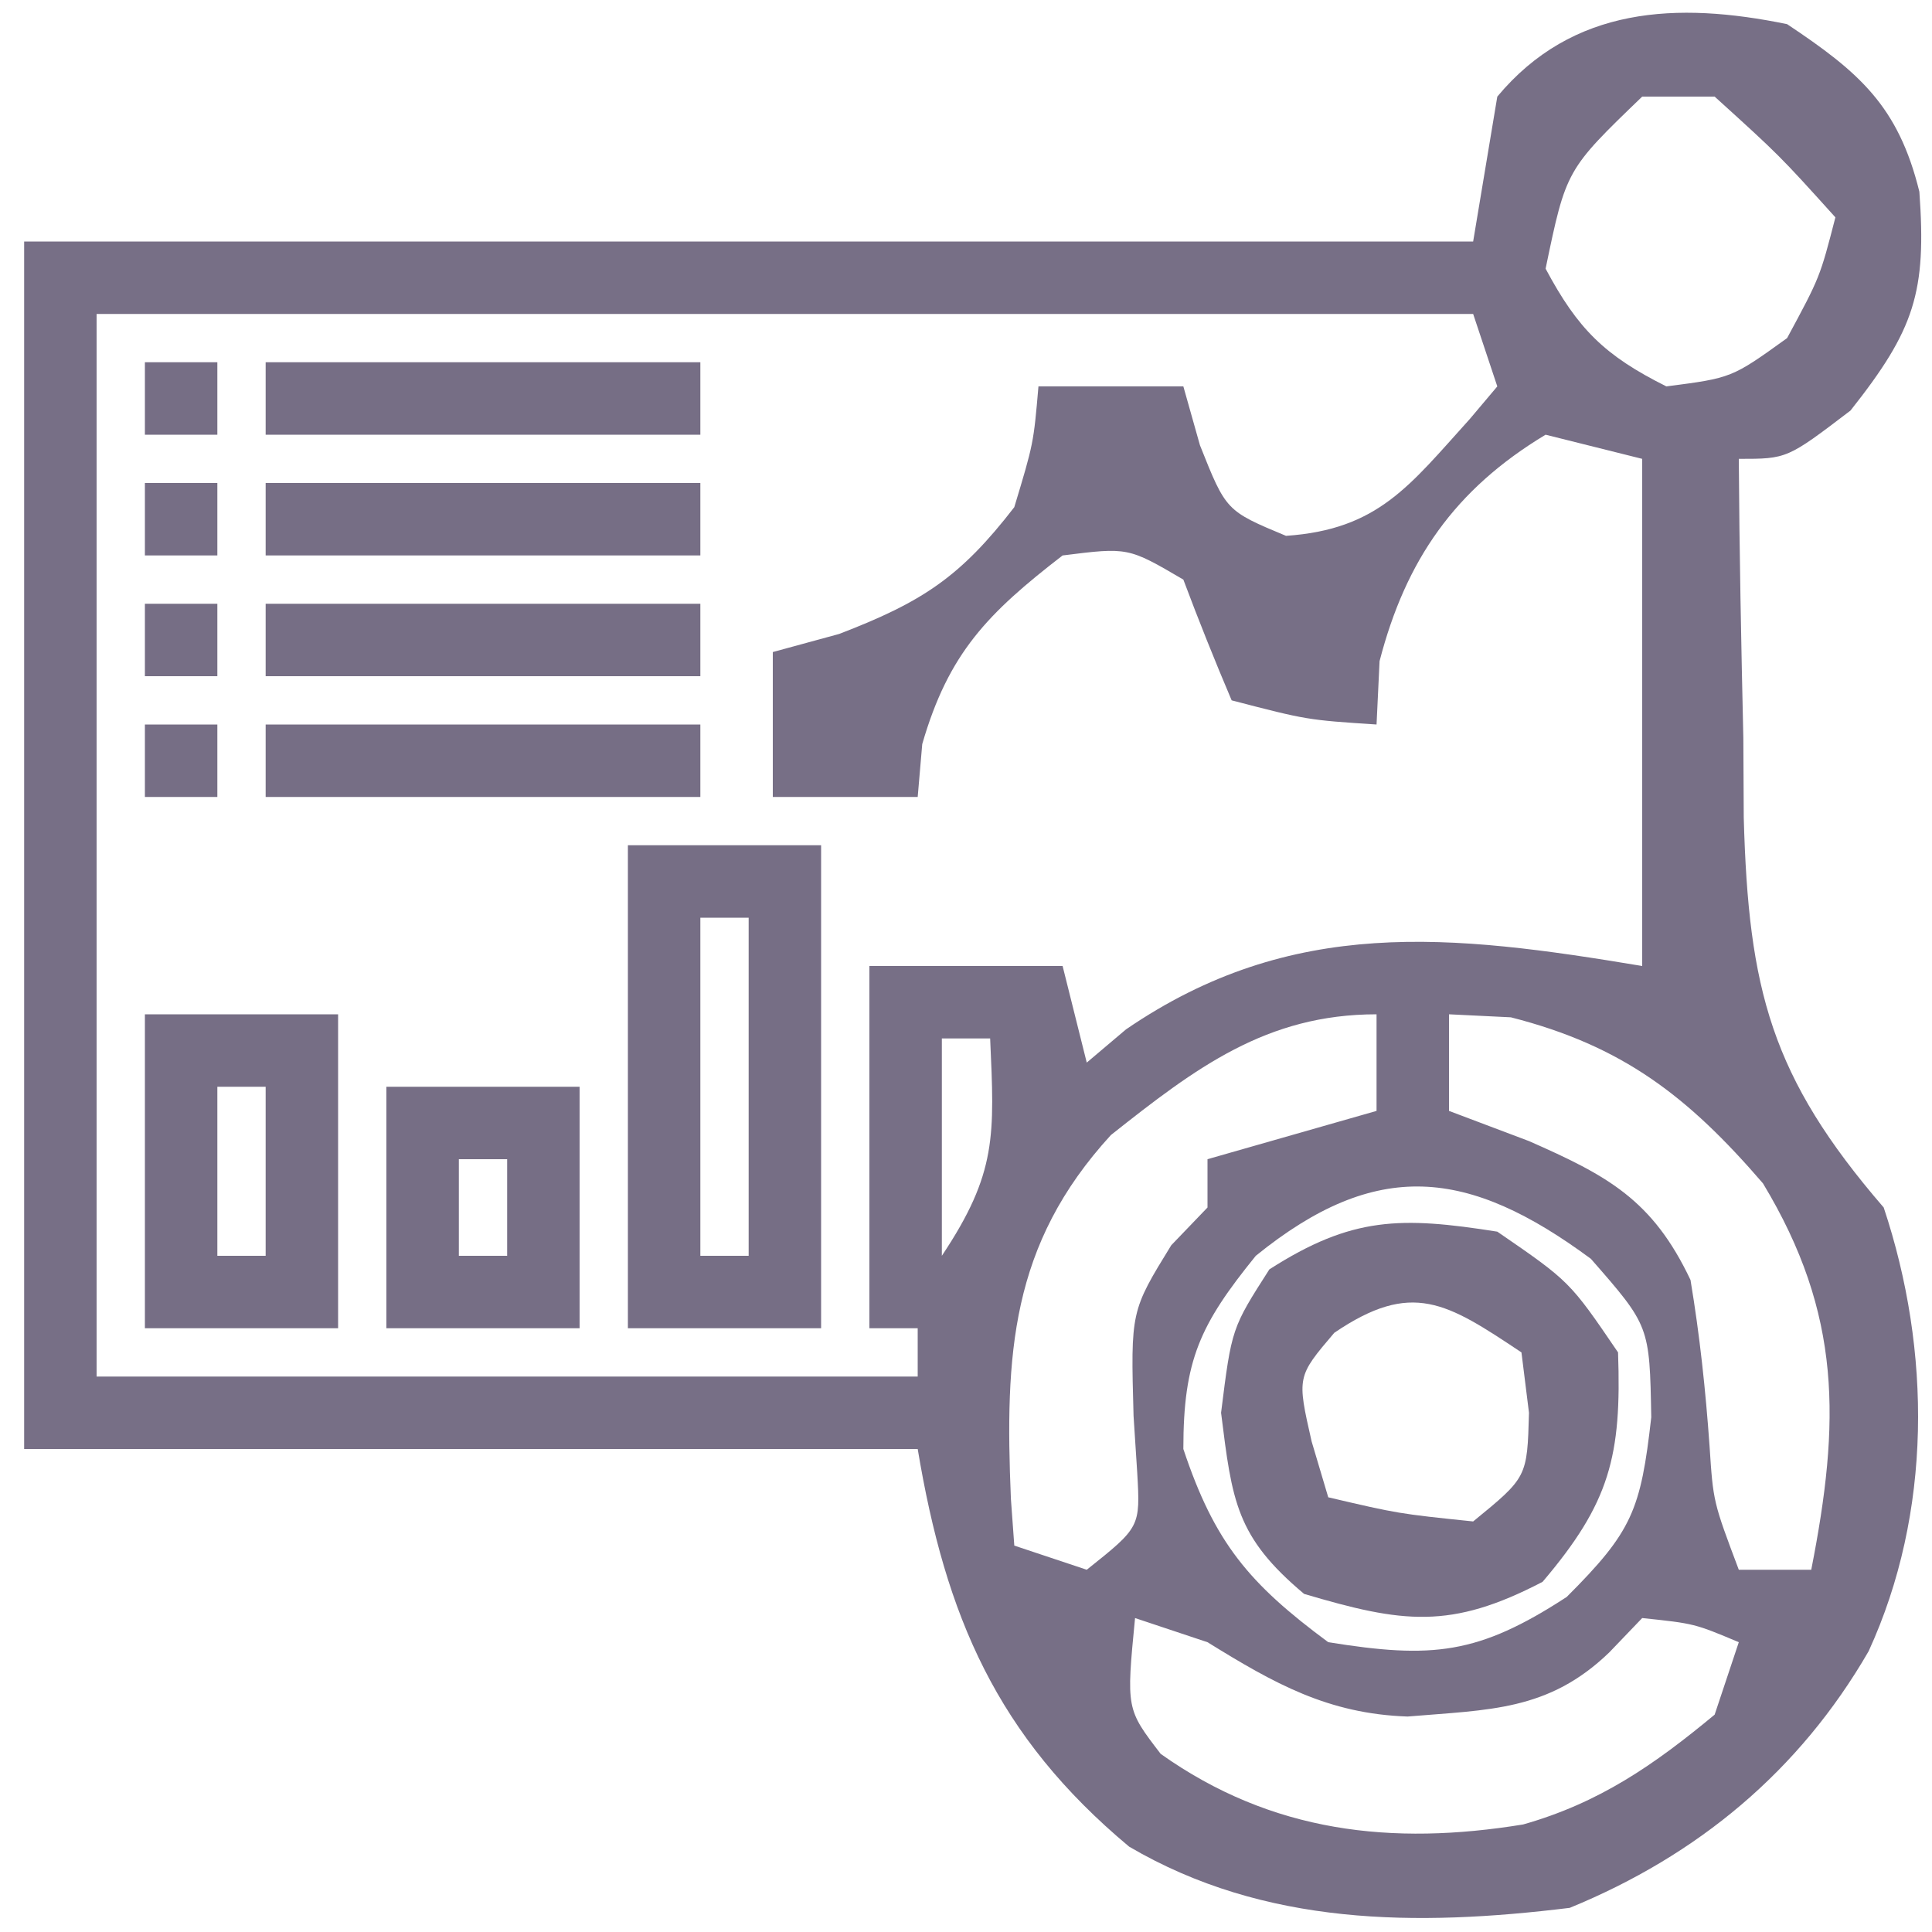 <?xml version="1.0" encoding="UTF-8"?>
<svg version="1.1" xmlns="http://www.w3.org/2000/svg" width="80" height="80">
<path d="M0 0 C2.984 1.989 4.603 3.385 5.477 6.938 C5.776 11.097 5.285 12.64 2.625 16 C0 18 0 18 -2 18 C-1.977 21.855 -1.9 25.708 -1.812 29.562 C-1.807 30.649 -1.801 31.735 -1.795 32.854 C-1.6 39.981 -0.666 43.594 4 49 C5.978 54.934 6.008 61.639 3.375 67.375 C0.511 72.331 -3.692 75.823 -9 78 C-15.336 78.778 -21.634 78.757 -27.246 75.465 C-32.723 70.891 -34.845 65.928 -36 59 C-48.21 59 -60.42 59 -73 59 C-73 42.5 -73 26 -73 9 C-53.2 9 -33.4 9 -13 9 C-12.67 7.02 -12.34 5.04 -12 3 C-8.885 -0.738 -4.556 -0.938 0 0 Z M-6 3 C-9.149 6.033 -9.149 6.033 -10 10.125 C-8.662 12.634 -7.552 13.724 -5 15 C-2.292 14.65 -2.292 14.65 0 13 C1.361 10.476 1.361 10.476 2 8 C-0.312 5.438 -0.312 5.438 -3 3 C-3.99 3 -4.98 3 -6 3 Z M-70 12 C-70 26.52 -70 41.04 -70 56 C-58.78 56 -47.56 56 -36 56 C-36 55.34 -36 54.68 -36 54 C-36.66 54 -37.32 54 -38 54 C-38 49.05 -38 44.1 -38 39 C-35.36 39 -32.72 39 -30 39 C-29.505 40.98 -29.505 40.98 -29 43 C-28.464 42.546 -27.927 42.093 -27.375 41.625 C-20.503 36.923 -13.905 37.683 -6 39 C-6 32.07 -6 25.14 -6 18 C-7.32 17.67 -8.64 17.34 -10 17 C-13.76 19.263 -15.789 22.186 -16.875 26.375 C-16.916 27.241 -16.957 28.108 -17 29 C-19.875 28.812 -19.875 28.812 -23 28 C-23.702 26.348 -24.37 24.681 -25 23 C-27.288 21.659 -27.288 21.659 -30 22 C-33.092 24.389 -34.72 26.032 -35.812 29.812 C-35.905 30.895 -35.905 30.895 -36 32 C-37.98 32 -39.96 32 -42 32 C-42 30.02 -42 28.04 -42 26 C-41.093 25.753 -40.185 25.505 -39.25 25.25 C-35.81 23.927 -34.235 22.897 -32 20 C-31.203 17.358 -31.203 17.358 -31 15 C-29.02 15 -27.04 15 -25 15 C-24.66 16.207 -24.66 16.207 -24.312 17.438 C-23.231 20.153 -23.231 20.153 -20.75 21.188 C-16.926 20.927 -15.632 19.106 -13.137 16.348 C-12.762 15.903 -12.386 15.458 -12 15 C-12.495 13.515 -12.495 13.515 -13 12 C-31.81 12 -50.62 12 -70 12 Z M-28 46 C-32.162 50.543 -32.39 55.085 -32.141 61.059 C-32.094 61.699 -32.048 62.34 -32 63 C-31.01 63.33 -30.02 63.66 -29 64 C-26.782 62.232 -26.782 62.232 -26.91 59.977 C-26.986 58.813 -26.986 58.813 -27.062 57.625 C-27.181 53.294 -27.181 53.294 -25.5 50.562 C-25.005 50.047 -24.51 49.531 -24 49 C-24 48.34 -24 47.68 -24 47 C-21.69 46.34 -19.38 45.68 -17 45 C-17 43.68 -17 42.36 -17 41 C-21.56 41 -24.489 43.217 -28 46 Z M-14 41 C-14 42.32 -14 43.64 -14 45 C-12.907 45.413 -11.814 45.825 -10.688 46.25 C-7.432 47.684 -5.575 48.676 -4 52 C-3.617 54.295 -3.375 56.558 -3.211 58.879 C-3.06 61.187 -3.06 61.187 -2 64 C-1.01 64 -0.02 64 1 64 C2.198 57.902 2.283 53.435 -1 48 C-4.098 44.403 -6.81 42.303 -11.438 41.125 C-12.283 41.084 -13.129 41.042 -14 41 Z M-35 42 C-35 44.97 -35 47.94 -35 51 C-32.71 47.565 -32.822 46.015 -33 42 C-33.66 42 -34.32 42 -35 42 Z M-22 51 C-24.311 53.851 -25 55.314 -25 59 C-23.708 62.877 -22.286 64.571 -19 67 C-14.697 67.692 -12.791 67.516 -9.125 65.125 C-6.413 62.413 -6.061 61.538 -5.625 57.688 C-5.693 53.904 -5.693 53.904 -8.125 51.125 C-13.21 47.366 -17.002 46.948 -22 51 Z M-27 66 C-27.365 69.766 -27.365 69.766 -25.938 71.625 C-21.334 74.892 -16.353 75.433 -10.93 74.547 C-7.77 73.651 -5.504 72.076 -3 70 C-2.67 69.01 -2.34 68.02 -2 67 C-3.837 66.228 -3.837 66.228 -6 66 C-6.451 66.471 -6.902 66.941 -7.367 67.426 C-9.887 69.855 -12.333 69.792 -15.715 70.078 C-19.011 69.965 -21.232 68.713 -24 67 C-24.99 66.67 -25.98 66.34 -27 66 Z " fill="#776F86" transform="translate(74,1)"/>
<path d="M0 0 C3 2.062 3 2.062 5 5 C5.151 9.292 4.663 11.221 1.875 14.5 C-1.935 16.488 -3.92 16.209 -8 15 C-10.82 12.635 -10.979 11.172 -11.438 7.5 C-11 4 -11 4 -9.438 1.562 C-6.017 -0.63 -3.99 -0.63 0 0 Z M-6.75 4.188 C-8.298 6.007 -8.298 6.007 -7.688 8.688 C-7.461 9.451 -7.234 10.214 -7 11 C-4.099 11.678 -4.099 11.678 -1 12 C1.238 10.171 1.238 10.171 1.312 7.5 C1.209 6.675 1.106 5.85 1 5 C-2.1 2.933 -3.529 2.002 -6.75 4.188 Z " fill="#776F86" transform="translate(62,51)"/>
<path d="M0 0 C2.64 0 5.28 0 8 0 C8 6.6 8 13.2 8 20 C5.36 20 2.72 20 0 20 C0 13.4 0 6.8 0 0 Z M3 3 C3 7.62 3 12.24 3 17 C3.66 17 4.32 17 5 17 C5 12.38 5 7.76 5 3 C4.34 3 3.68 3 3 3 Z " fill="#766E85" transform="translate(26,35)"/>
<path d="M0 0 C2.64 0 5.28 0 8 0 C8 4.29 8 8.58 8 13 C5.36 13 2.72 13 0 13 C0 8.71 0 4.42 0 0 Z M3 3 C3 5.31 3 7.62 3 10 C3.66 10 4.32 10 5 10 C5 7.69 5 5.38 5 3 C4.34 3 3.68 3 3 3 Z " fill="#766E85" transform="translate(6,42)"/>
<path d="M0 0 C2.64 0 5.28 0 8 0 C8 3.3 8 6.6 8 10 C5.36 10 2.72 10 0 10 C0 6.7 0 3.4 0 0 Z M3 3 C3 4.32 3 5.64 3 7 C3.66 7 4.32 7 5 7 C5 5.68 5 4.36 5 3 C4.34 3 3.68 3 3 3 Z " fill="#766E85" transform="translate(16,45)"/>
<path d="M0 0 C5.94 0 11.88 0 18 0 C18 0.99 18 1.98 18 3 C12.06 3 6.12 3 0 3 C0 2.01 0 1.02 0 0 Z " fill="#766E85" transform="translate(11,30)"/>
<path d="M0 0 C5.94 0 11.88 0 18 0 C18 0.99 18 1.98 18 3 C12.06 3 6.12 3 0 3 C0 2.01 0 1.02 0 0 Z " fill="#766E85" transform="translate(11,25)"/>
<path d="M0 0 C5.94 0 11.88 0 18 0 C18 0.99 18 1.98 18 3 C12.06 3 6.12 3 0 3 C0 2.01 0 1.02 0 0 Z " fill="#766E85" transform="translate(11,20)"/>
<path d="M0 0 C5.94 0 11.88 0 18 0 C18 0.99 18 1.98 18 3 C12.06 3 6.12 3 0 3 C0 2.01 0 1.02 0 0 Z " fill="#766E85" transform="translate(11,15)"/>
<path d="M0 0 C0.99 0 1.98 0 3 0 C3 0.99 3 1.98 3 3 C2.01 3 1.02 3 0 3 C0 2.01 0 1.02 0 0 Z " fill="#766E85" transform="translate(6,30)"/>
<path d="M0 0 C0.99 0 1.98 0 3 0 C3 0.99 3 1.98 3 3 C2.01 3 1.02 3 0 3 C0 2.01 0 1.02 0 0 Z " fill="#766E85" transform="translate(6,25)"/>
<path d="M0 0 C0.99 0 1.98 0 3 0 C3 0.99 3 1.98 3 3 C2.01 3 1.02 3 0 3 C0 2.01 0 1.02 0 0 Z " fill="#766E85" transform="translate(6,20)"/>
<path d="M0 0 C0.99 0 1.98 0 3 0 C3 0.99 3 1.98 3 3 C2.01 3 1.02 3 0 3 C0 2.01 0 1.02 0 0 Z " fill="#766E85" transform="translate(6,15)"/>
</svg>
